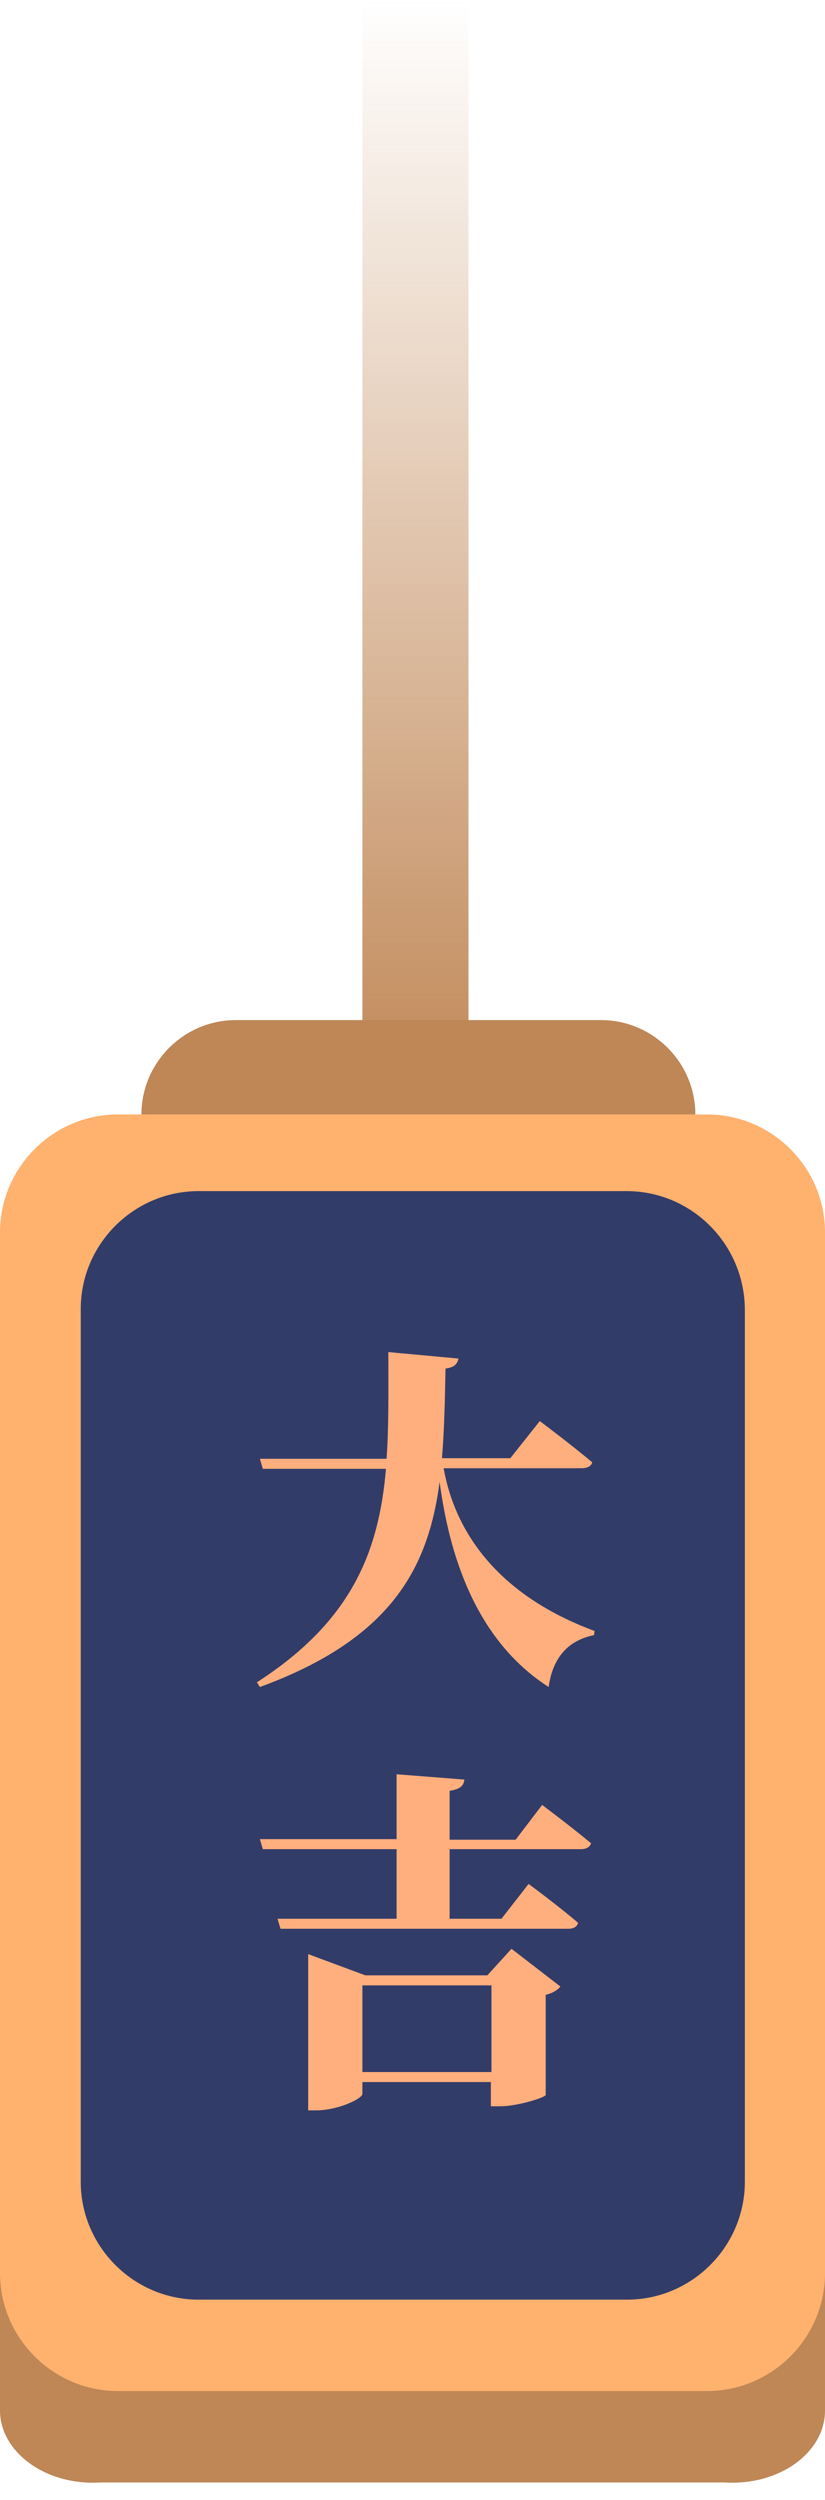 <?xml version="1.0" encoding="utf-8"?>
<!-- Generator: Adobe Illustrator 25.0.0, SVG Export Plug-In . SVG Version: 6.00 Build 0)  -->
<svg version="1.1" id="圖層_1" xmlns="http://www.w3.org/2000/svg" xmlns:xlink="http://www.w3.org/1999/xlink" x="0px" y="0px"
	 viewBox="0 0 140 424" style="enable-background:new 0 0 140 424;" xml:space="preserve">
<style type="text/css">
	.st0{fill:url(#SVGID_1_);}
	.st1{fill:#BE8755;}
	.st2{fill-rule:evenodd;clip-rule:evenodd;fill:#BE8755;}
	.st3{fill:#FFB16E;}
	.st4{fill:#323C69;}
	.st5{fill:#FFAF7D;}
</style>
<g>
	
		<linearGradient id="SVGID_1_" gradientUnits="userSpaceOnUse" x1="70.5" y1="425" x2="70.5" y2="233.5" gradientTransform="matrix(1 0 0 -1 0 425)">
		<stop  offset="0" style="stop-color:#BF8553;stop-opacity:0"/>
		<stop  offset="1" style="stop-color:#BF8553"/>
	</linearGradient>
	<path class="st0" d="M79.5,0h-18v191.5h18V0z"/>
	<path class="st1" d="M102,173H40c-8.8,0-16,7.2-16,16c0,8.8,7.2,16,16,16h62c8.8,0,16-7.2,16-16C118,180.2,110.8,173,102,173z"/>
	<path class="st2" d="M122.9,421H17.1C7.7,421.6,0,415.8,0,408.8v-189c0-7,7.7-12.8,17.1-12.8h105.8c9.4,0,17.1,5.8,17.1,12.8v189
		C140,415.9,132.3,421.6,122.9,421z"/>
	<path class="st3" d="M120,189H20c-11,0-20,9-20,20v176.5c0,11,9,20,20,20h100c11,0,20-9,20-20V209C140,198,131,189,120,189z"/>
	<path class="st4" d="M106.3,202H33.7c-11,0-20,9-20,20v148c0,11,9,20,20,20h72.7c11,0,20-9,20-20V222
		C126.3,211,117.4,202,106.3,202z"/>
	<path class="st5" d="M75.3,249.1c2,11,9.4,21.5,25.6,27.5l-0.1,0.7c-4.4,0.9-7,3.8-7.7,8.8c-12.6-8.1-16.9-22.8-18.5-34.8
		c-1.9,14.5-8.1,26.6-30.5,34.8l-0.5-0.8c16.3-10.5,20.7-22.4,21.9-36.2H44.6l-0.5-1.7h21.5c0.4-5.7,0.3-11.7,0.3-18.1l11.9,1.1
		c-0.2,1-0.8,1.5-2.2,1.7c-0.1,5.3-0.2,10.4-0.6,15.2h11.6l5-6.3c0,0,5.6,4.2,8.9,7c-0.2,0.7-0.9,1-1.8,1H75.3z"/>
	<path class="st5" d="M92,306.1c0,0,5.2,3.9,8.3,6.5c-0.2,0.7-0.9,1-1.7,1H76.3v11.8h8.8l4.6-5.9c0,0,5.3,3.9,8.4,6.6
		c-0.2,0.7-0.8,1-1.7,1H47.6l-0.5-1.7h20.2v-11.8H44.6l-0.5-1.7h23.2v-11l11.5,0.9c-0.1,0.9-0.5,1.6-2.5,1.9v8.3h11.2L92,306.1z
		 M86.8,330.5l8.3,6.4c-0.4,0.5-1.2,1.1-2.5,1.4v17c-0.1,0.4-4.7,1.9-7.7,1.9h-1.6v-4.1H61.5v2c0,0.8-4.1,2.8-7.9,2.8h-1.3v-26.5
		L62,335h20.7L86.8,330.5z M83.4,351.4v-14.7H61.5v14.7H83.4z"/>
</g>
</svg>
